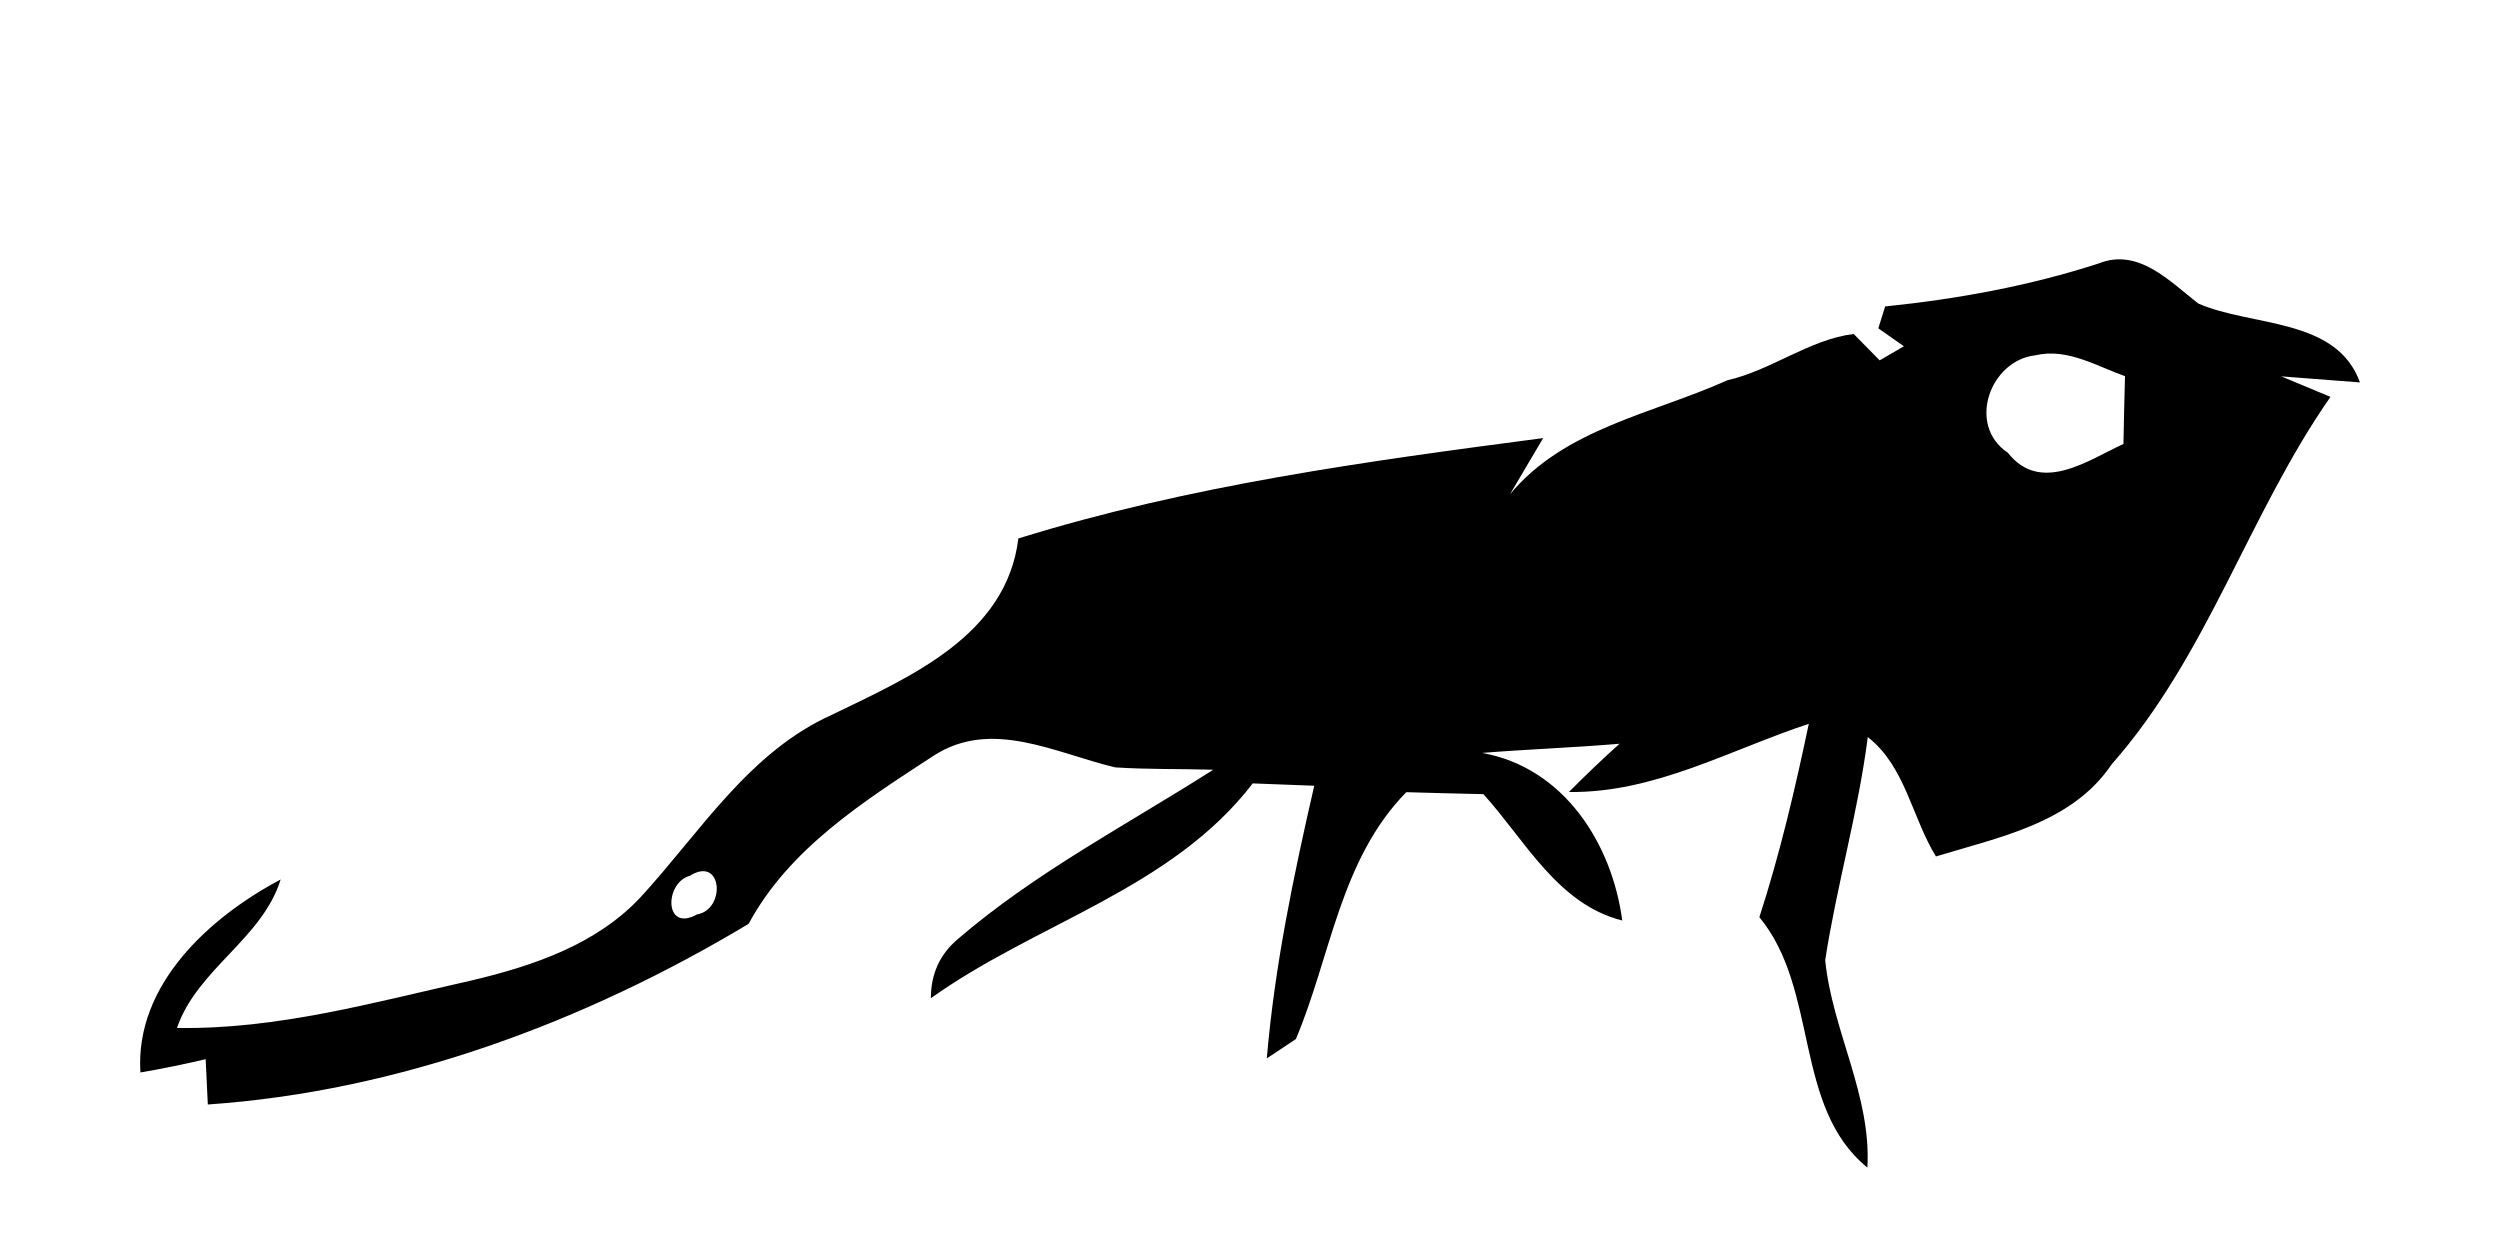 <?xml version="1.0" encoding="UTF-8" ?>
<!DOCTYPE svg PUBLIC "-//W3C//DTD SVG 1.1//EN" "http://www.w3.org/Graphics/SVG/1.1/DTD/svg11.dtd">
<svg width="128pt" height="64pt" viewBox="0 0 128 64" version="1.1" xmlns="http://www.w3.org/2000/svg">
<g id="#000000ff">
<path fill="#000000" opacity="1.00" d=" M 107.45 13.49 C 109.48 12.67 111.10 14.41 112.55 15.54 C 115.30 16.74 119.63 16.25 120.83 19.58 C 119.82 19.50 117.81 19.35 116.80 19.27 C 117.43 19.53 118.69 20.06 119.32 20.32 C 115.13 26.33 113.02 33.58 108.12 39.13 C 106.09 42.15 102.36 42.86 99.12 43.85 C 97.89 41.85 97.55 39.23 95.63 37.74 C 95.14 41.59 94.04 45.33 93.45 49.16 C 93.81 52.77 95.82 56.08 95.61 59.78 C 91.80 56.68 93.15 50.67 90.08 46.96 C 91.13 43.72 91.91 40.39 92.61 37.06 C 88.57 38.39 84.71 40.61 80.33 40.55 C 81.17 39.70 82.03 38.88 82.92 38.08 C 80.57 38.28 78.22 38.36 75.88 38.55 C 80.05 39.29 82.53 43.16 83.06 47.13 C 79.75 46.30 78.08 43.01 75.95 40.66 C 74.63 40.63 73.31 40.60 72.00 40.56 C 68.61 44.03 68.15 48.93 66.35 53.20 C 65.97 53.45 65.23 53.94 64.86 54.19 C 65.26 49.48 66.23 44.83 67.29 40.23 C 66.50 40.20 64.92 40.14 64.14 40.11 C 59.98 45.53 53.04 47.26 47.66 51.11 C 47.66 49.87 48.12 48.86 49.04 48.08 C 53.02 44.66 57.71 42.22 62.12 39.41 C 60.44 39.36 58.77 39.40 57.10 39.29 C 54.05 38.57 50.77 36.76 47.79 38.70 C 44.22 41.03 40.41 43.44 38.33 47.30 C 29.95 52.33 20.41 55.88 10.64 56.55 C 10.61 55.97 10.56 54.81 10.53 54.23 C 9.43 54.49 8.31 54.72 7.19 54.91 C 6.90 50.43 10.72 46.96 14.37 45.03 C 13.41 48.09 10.11 49.60 9.06 52.63 C 14.18 52.72 19.15 51.32 24.10 50.21 C 27.28 49.46 30.57 48.36 32.85 45.88 C 35.88 42.57 38.37 38.48 42.63 36.58 C 46.60 34.65 51.53 32.55 52.14 27.57 C 60.89 24.85 69.95 23.62 79.01 22.43 C 78.58 23.15 77.73 24.59 77.31 25.31 C 80.11 21.93 84.62 21.19 88.44 19.47 C 90.69 18.96 92.66 17.37 94.91 17.10 C 95.24 17.44 95.91 18.11 96.24 18.45 C 96.66 18.21 97.07 17.97 97.48 17.73 C 97.15 17.50 96.50 17.04 96.17 16.81 C 96.26 16.53 96.43 15.97 96.52 15.69 C 100.22 15.31 103.90 14.64 107.45 13.49 M 102.80 23.18 C 104.48 25.31 106.88 23.58 108.72 22.73 C 108.74 21.57 108.77 20.42 108.80 19.26 C 107.33 18.74 105.84 17.81 104.22 18.19 C 101.90 18.44 100.68 21.76 102.80 23.18 M 99.15 40.23 C 99.81 40.89 99.81 40.89 99.15 40.23 M 35.32 44.84 C 34.01 45.20 34.00 47.76 35.68 46.82 C 37.17 46.58 37.00 43.79 35.32 44.84 Z" />
</g>
</svg>
